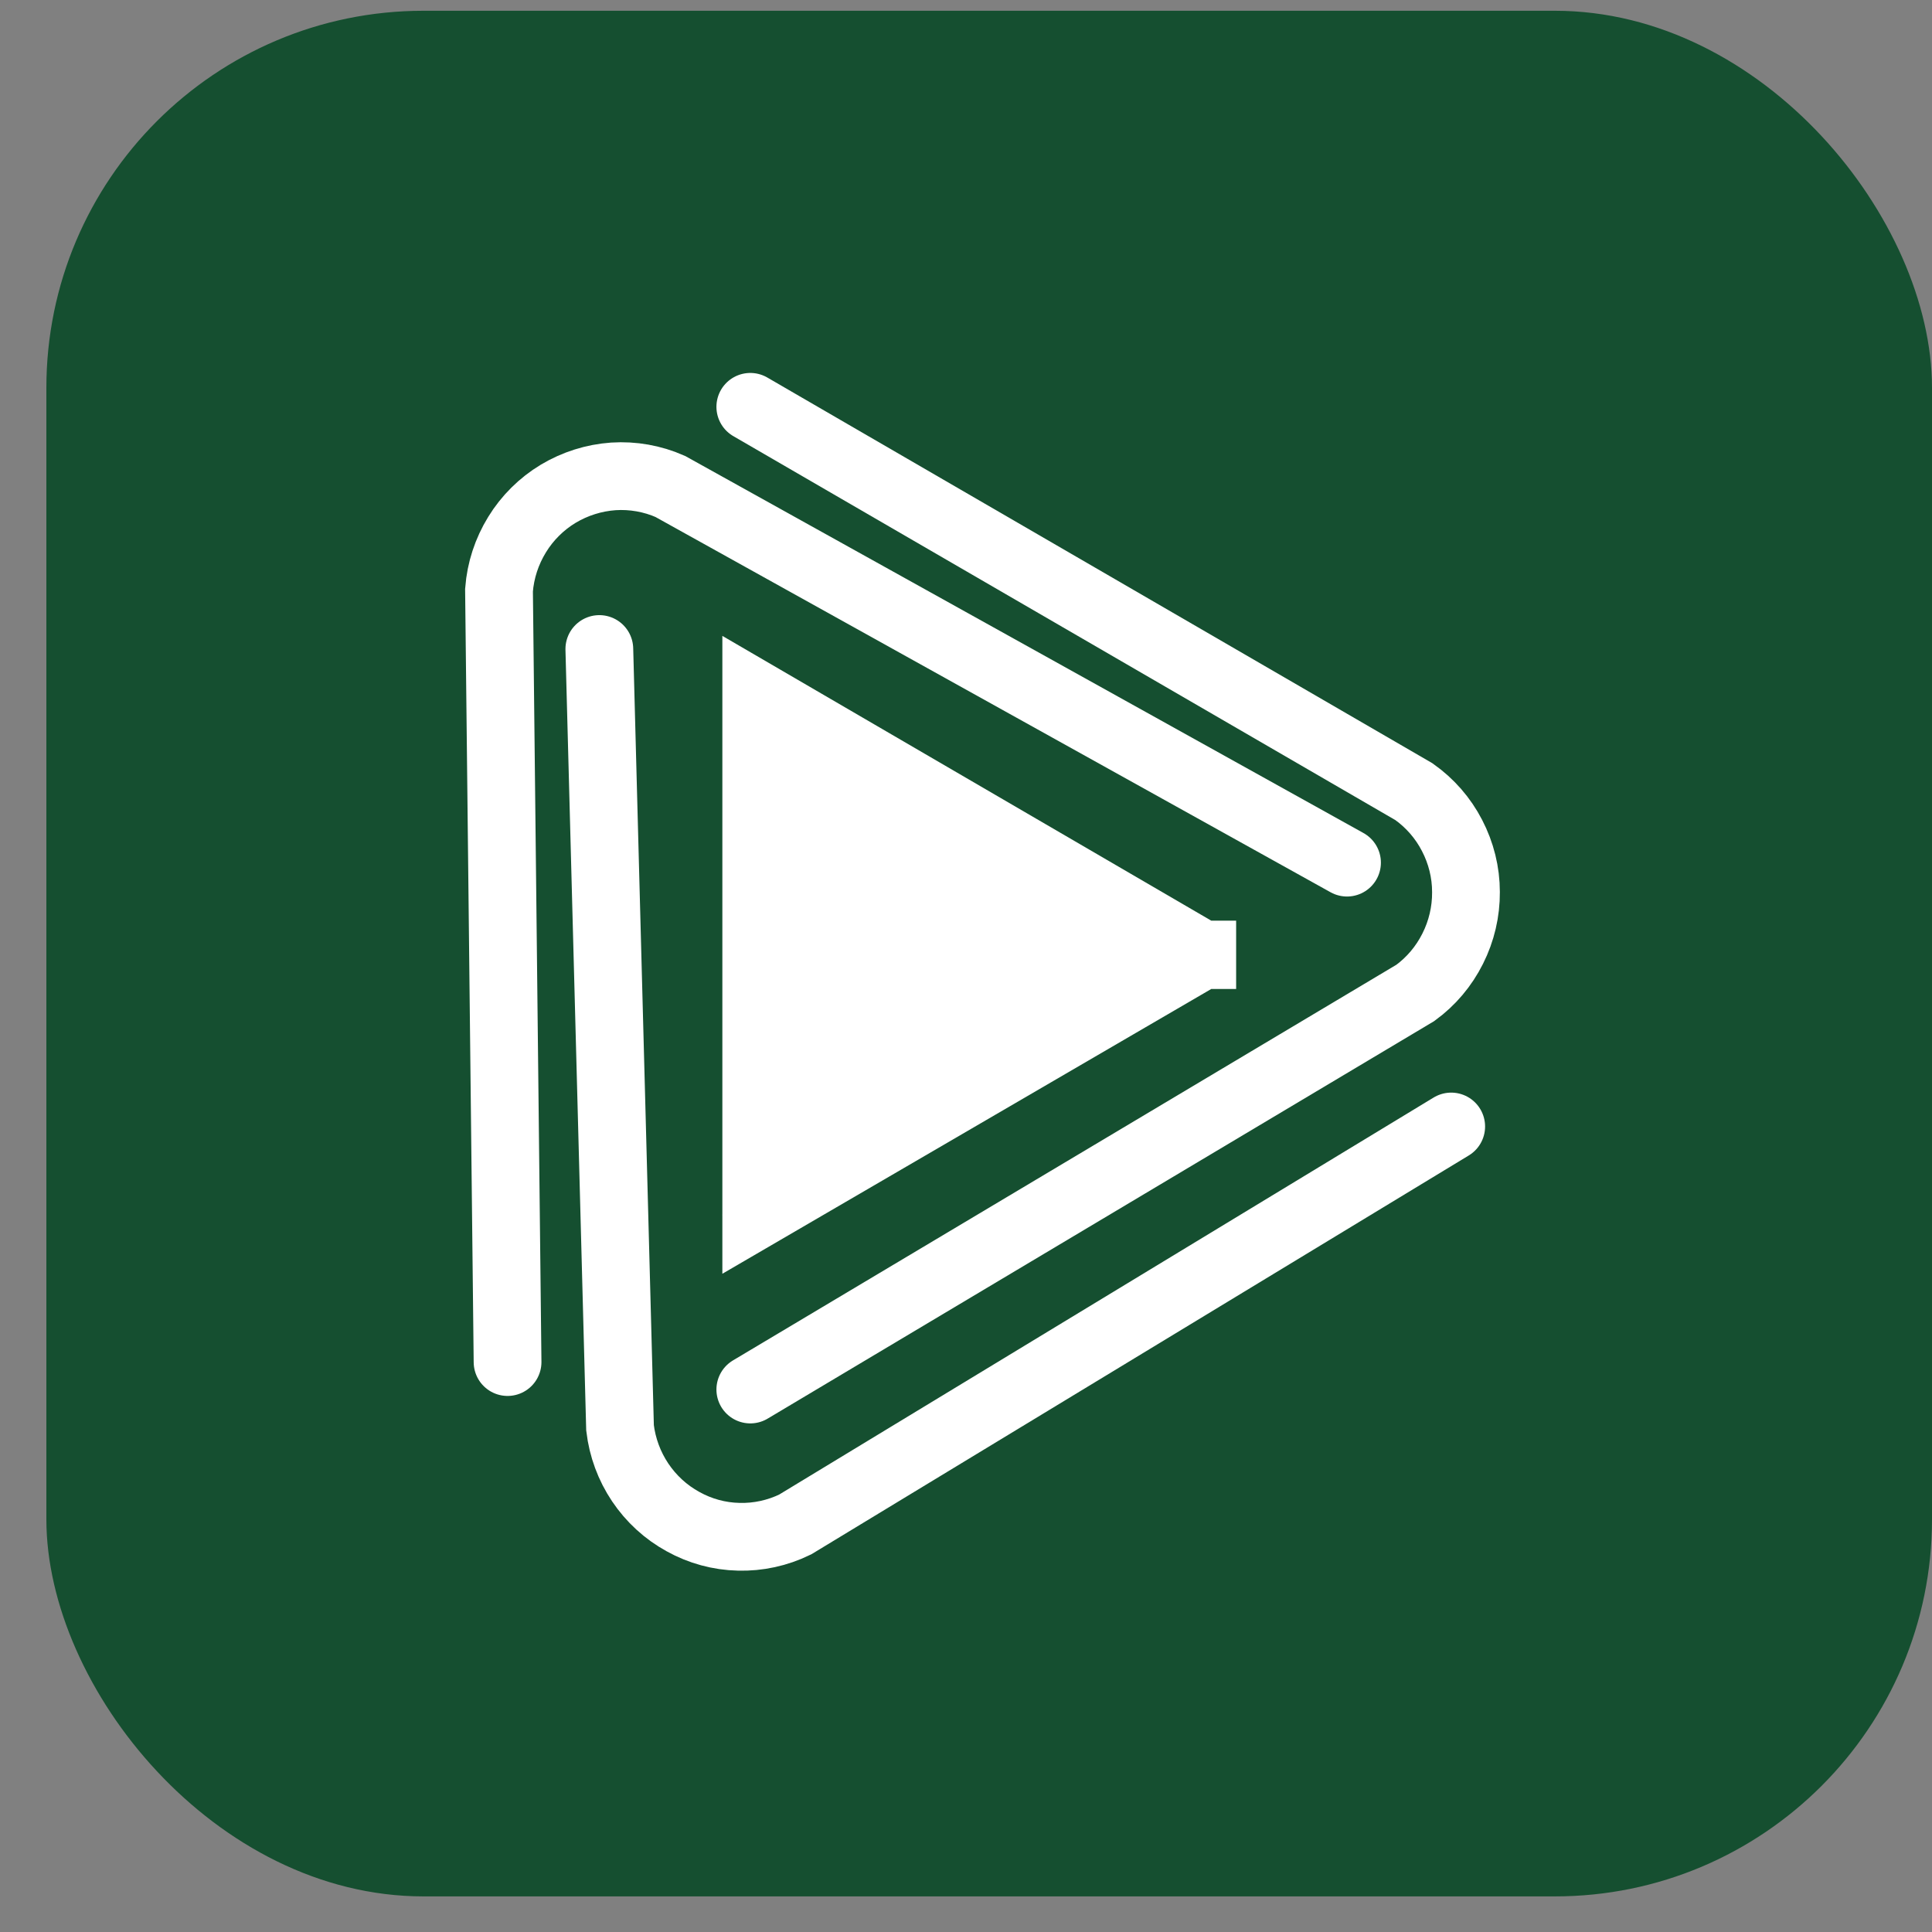 <svg width="14" height="14" viewBox="0 0 14 14" fill="none" xmlns="http://www.w3.org/2000/svg">
<rect x="0" y="0" width="14" height="14" fill="#808080" stroke="none"/>
<rect x="0.336" y="0.078" width="13.664" height="13.664" rx="2.733" fill="#154F30"/>
<path d="M5.437 2.948L10.246 5.737C10.362 5.819 10.457 5.928 10.522 6.054C10.588 6.181 10.623 6.321 10.623 6.464C10.624 6.606 10.591 6.747 10.527 6.874C10.463 7.002 10.37 7.112 10.256 7.195L5.437 10.069" stroke="white" stroke-width="0.491" stroke-miterlimit="10" stroke-linecap="round"/>
<path d="M3.678 9.87L3.616 4.276C3.627 4.133 3.672 3.996 3.747 3.874C3.821 3.753 3.924 3.651 4.045 3.578C4.167 3.505 4.304 3.462 4.445 3.452C4.586 3.443 4.728 3.468 4.857 3.525L9.761 6.251" stroke="white" stroke-width="0.491" stroke-miterlimit="10" stroke-linecap="round"/>
<path d="M10.516 8.163L5.762 11.047C5.635 11.109 5.494 11.14 5.353 11.136C5.211 11.133 5.073 11.095 4.949 11.026C4.825 10.958 4.719 10.861 4.639 10.742C4.56 10.624 4.51 10.489 4.493 10.347L4.343 4.703" stroke="white" stroke-width="0.491" stroke-miterlimit="10" stroke-linecap="round"/>
<path d="M8.711 6.917L8.711 6.917L8.712 6.917C8.712 6.918 8.712 6.918 8.712 6.919C8.712 6.92 8.712 6.92 8.712 6.921L8.711 6.921L8.711 6.921L5.48 8.803C5.48 8.802 5.48 8.802 5.48 8.801V5.037C5.48 5.036 5.48 5.036 5.48 5.035L8.711 6.917ZM5.479 8.803L5.479 8.804L5.479 8.803Z" fill="white" stroke="white" stroke-width="0.491"/>
</svg>
